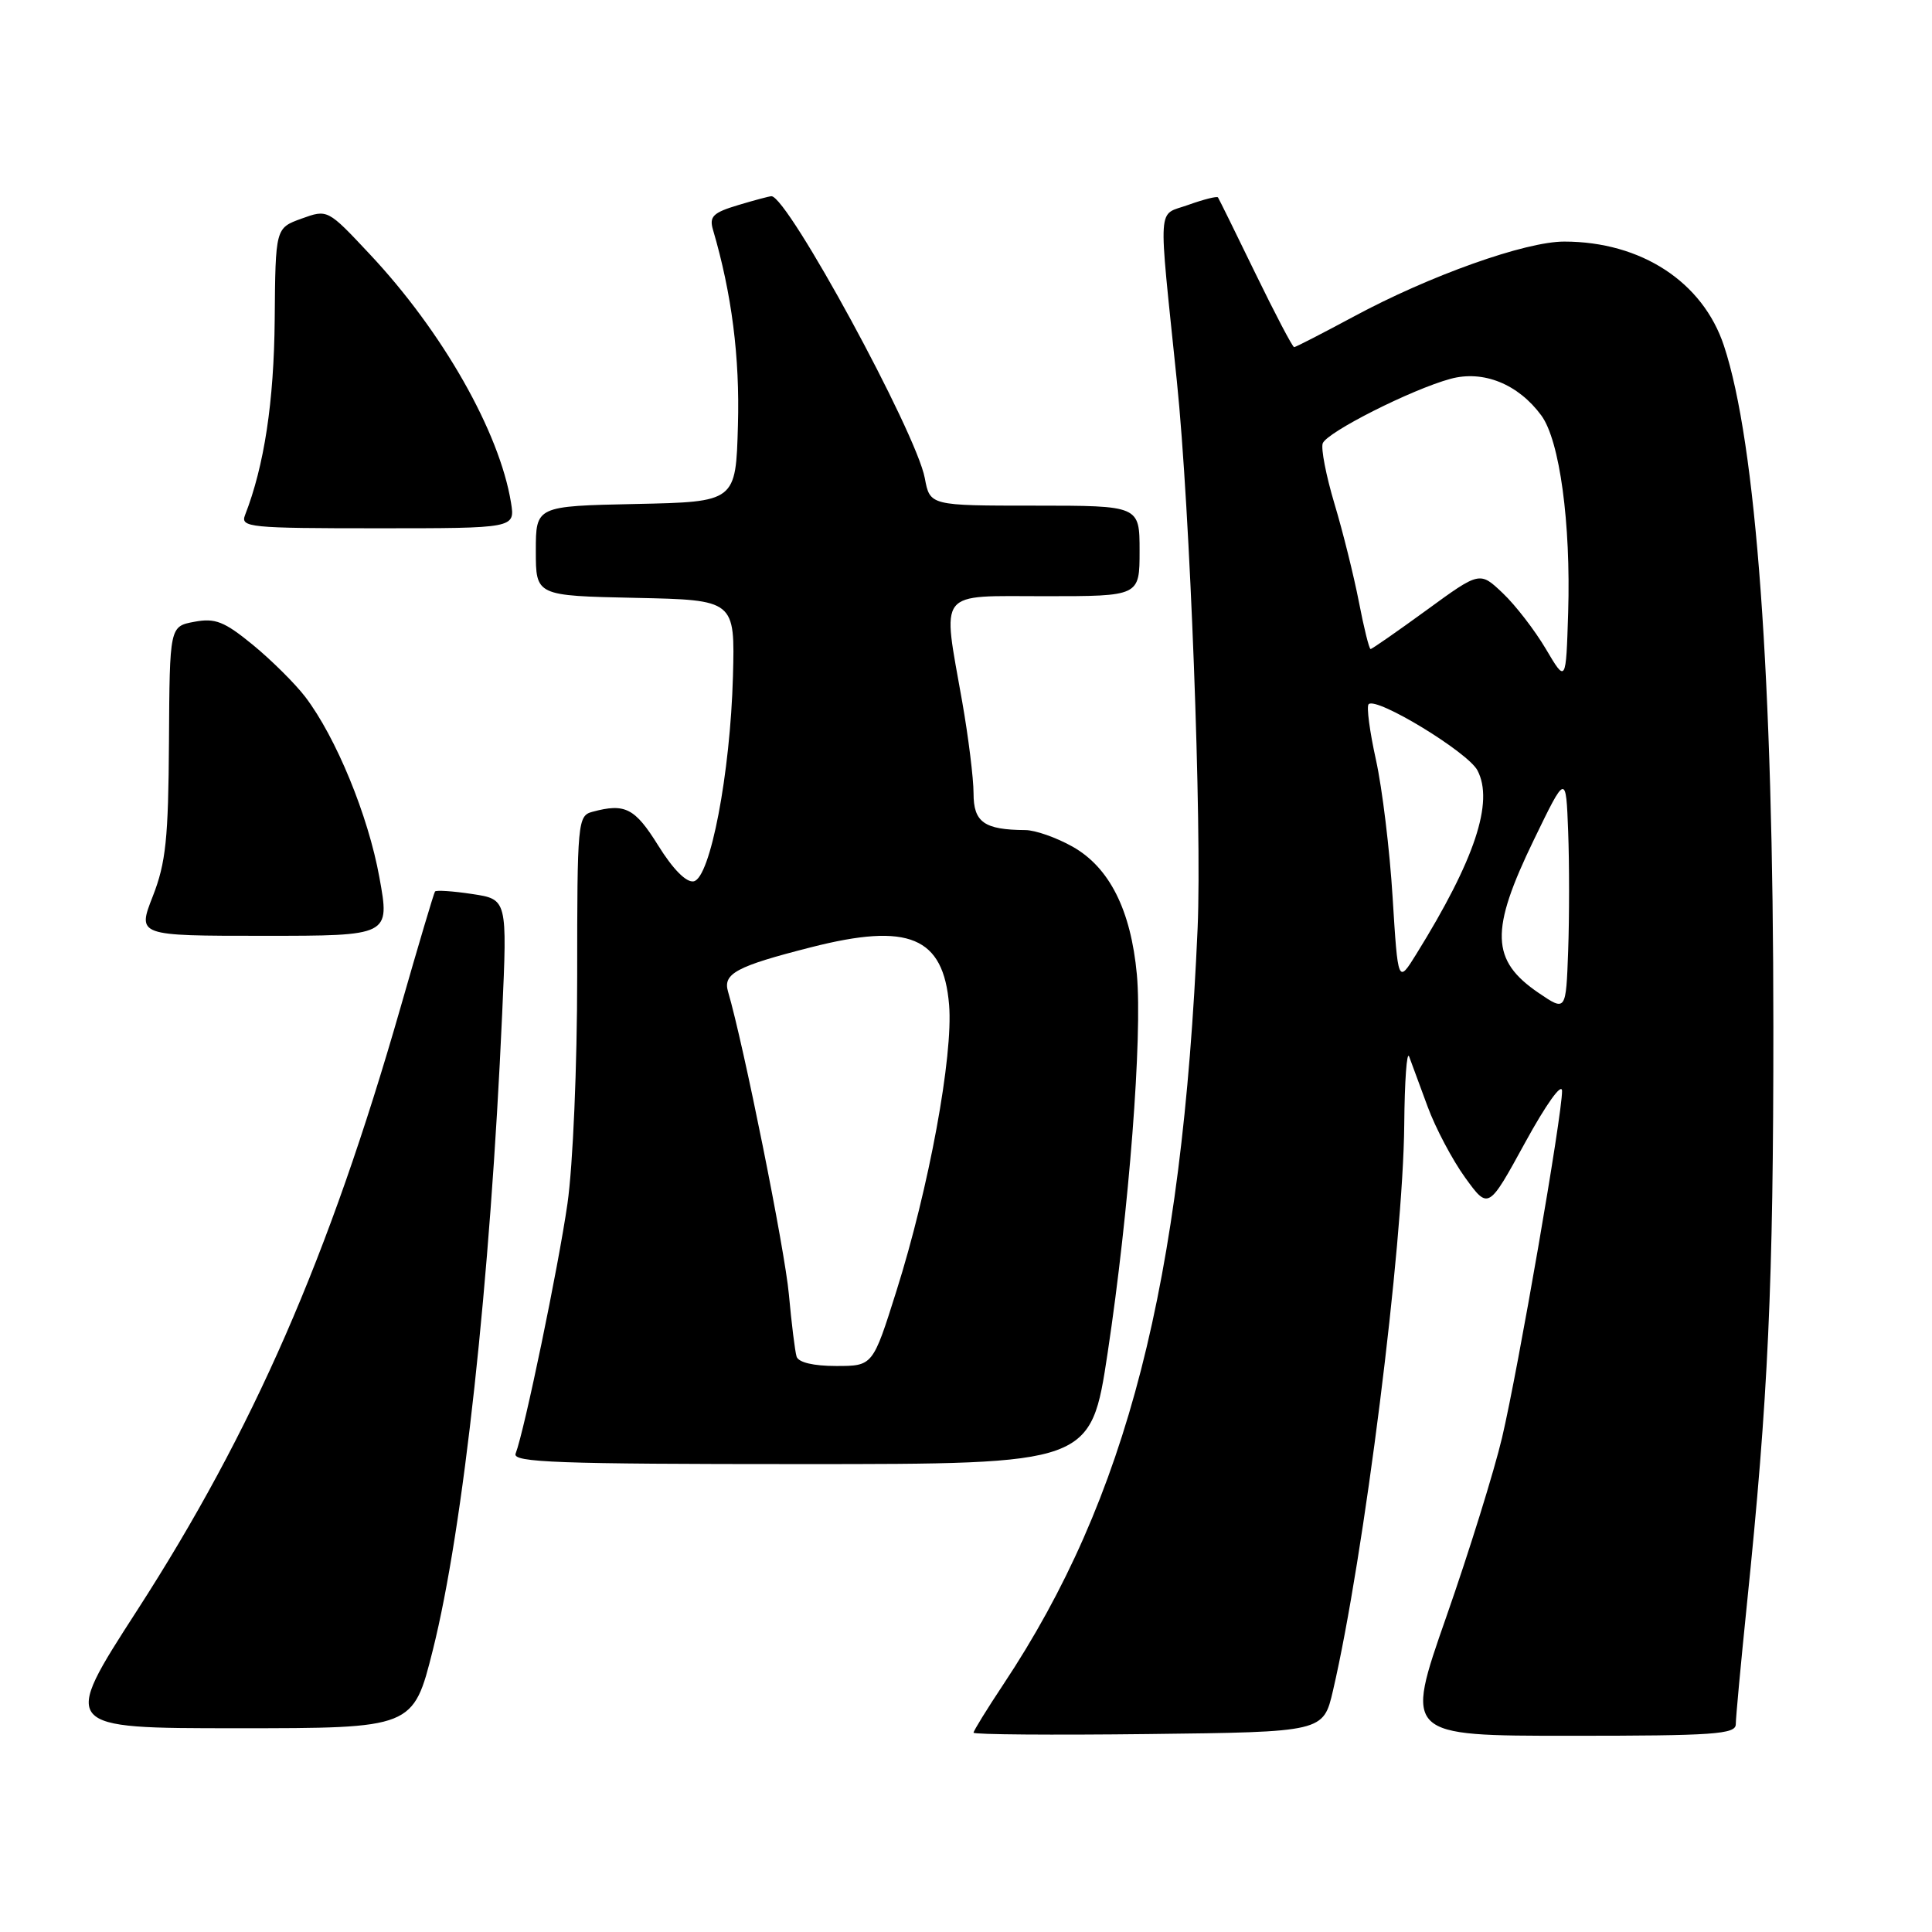 <?xml version="1.0" encoding="UTF-8" standalone="no"?>
<!DOCTYPE svg PUBLIC "-//W3C//DTD SVG 1.1//EN" "http://www.w3.org/Graphics/SVG/1.1/DTD/svg11.dtd" >
<svg xmlns="http://www.w3.org/2000/svg" xmlns:xlink="http://www.w3.org/1999/xlink" version="1.1" viewBox="0 0 256 256">
 <g >
 <path fill="currentColor"
d=" M 176.63 224.00 C 180.73 206.38 185.93 165.04 186.07 149.00 C 186.12 143.22 186.41 139.18 186.72 140.00 C 187.02 140.82 188.13 143.82 189.17 146.64 C 190.21 149.47 192.45 153.70 194.14 156.04 C 197.22 160.29 197.22 160.29 202.09 151.39 C 204.86 146.33 206.96 143.39 206.98 144.56 C 207.01 147.66 201.18 181.35 199.03 190.50 C 197.99 194.90 194.67 205.59 191.64 214.25 C 186.13 230.00 186.13 230.00 208.07 230.00 C 227.08 230.00 230.00 229.80 230.00 228.47 C 230.00 227.63 230.66 220.54 231.46 212.72 C 234.30 185.15 234.99 170.16 234.98 136.00 C 234.97 89.81 232.71 58.71 228.43 45.81 C 225.63 37.35 217.46 32.02 207.28 32.01 C 202.12 32.00 189.40 36.53 179.33 41.97 C 175.21 44.18 171.68 46.00 171.48 46.00 C 171.27 46.00 168.97 41.61 166.36 36.25 C 163.76 30.89 161.52 26.35 161.39 26.16 C 161.26 25.97 159.49 26.42 157.45 27.15 C 153.30 28.65 153.45 26.30 155.94 50.50 C 157.69 67.46 159.28 109.50 158.69 123.00 C 156.63 170.12 149.33 198.54 132.95 223.19 C 130.78 226.46 129.00 229.34 129.00 229.59 C 129.00 229.84 139.43 229.92 152.17 229.77 C 175.35 229.50 175.35 229.50 176.63 224.00 Z  M 57.35 218.65 C 61.40 202.49 64.95 169.90 66.54 134.33 C 67.22 119.16 67.22 119.16 62.56 118.46 C 60.00 118.07 57.79 117.93 57.64 118.13 C 57.49 118.33 55.43 125.25 53.07 133.50 C 43.58 166.60 33.54 189.57 18.16 213.40 C 8.09 229.00 8.09 229.00 31.42 229.00 C 54.75 229.00 54.75 229.00 57.35 218.65 Z  M 146.77 179.25 C 149.61 160.40 151.39 137.31 150.64 129.12 C 149.85 120.59 147.01 114.93 142.11 112.18 C 139.98 110.98 137.16 109.99 135.86 109.99 C 130.41 109.95 129.00 108.96 129.00 105.13 C 129.00 103.14 128.32 97.67 127.50 93.00 C 124.85 77.93 124.00 79.00 138.50 79.00 C 151.00 79.00 151.00 79.00 151.00 73.00 C 151.00 67.00 151.00 67.00 137.11 67.00 C 123.22 67.00 123.22 67.00 122.54 63.35 C 121.41 57.31 104.37 26.00 102.22 26.00 C 101.95 26.00 99.96 26.53 97.80 27.18 C 94.49 28.17 93.96 28.69 94.47 30.43 C 96.96 38.89 98.04 47.32 97.78 56.35 C 97.50 66.50 97.50 66.50 84.25 66.78 C 71.00 67.06 71.00 67.06 71.00 73.00 C 71.00 78.94 71.00 78.94 84.20 79.22 C 97.39 79.50 97.39 79.50 97.12 89.62 C 96.77 102.47 94.11 116.37 91.92 116.78 C 90.94 116.97 89.17 115.18 87.22 112.04 C 84.12 107.06 82.83 106.40 78.49 107.57 C 76.55 108.09 76.48 108.91 76.48 129.30 C 76.48 141.27 75.92 154.42 75.19 159.50 C 73.98 167.92 69.50 189.54 68.32 192.62 C 67.87 193.78 73.92 194.00 106.16 194.00 C 144.54 194.00 144.54 194.00 146.77 179.25 Z  M 50.27 116.25 C 48.79 108.06 44.52 97.69 40.45 92.34 C 39.10 90.58 35.98 87.48 33.51 85.45 C 29.71 82.34 28.51 81.87 25.75 82.39 C 22.48 83.00 22.48 83.00 22.39 98.25 C 22.31 111.12 21.98 114.32 20.25 118.75 C 18.19 124.00 18.19 124.00 34.94 124.00 C 51.68 124.00 51.68 124.00 50.27 116.25 Z  M 67.71 66.60 C 66.19 57.23 58.61 43.90 48.95 33.63 C 43.41 27.72 43.41 27.72 39.95 28.97 C 36.50 30.22 36.50 30.22 36.40 42.36 C 36.30 53.23 35.02 61.71 32.47 68.25 C 31.83 69.88 33.06 70.00 50.02 70.00 C 68.26 70.00 68.26 70.00 67.71 66.60 Z  M 203.88 131.57 C 197.53 127.25 197.41 123.32 203.25 111.27 C 207.50 102.50 207.50 102.50 207.79 110.20 C 207.95 114.44 207.95 121.53 207.79 125.97 C 207.50 134.03 207.50 134.03 203.88 131.57 Z  M 184.53 118.92 C 184.15 112.64 183.15 104.43 182.32 100.68 C 181.49 96.93 181.05 93.61 181.35 93.31 C 182.38 92.29 194.50 99.66 195.77 102.08 C 197.97 106.27 195.43 113.91 187.67 126.42 C 185.24 130.34 185.24 130.34 184.53 118.92 Z  M 204.84 86.00 C 203.38 83.53 200.81 80.19 199.13 78.60 C 196.08 75.70 196.08 75.70 189.02 80.85 C 185.13 83.68 181.80 86.00 181.61 86.00 C 181.42 86.00 180.72 83.19 180.06 79.75 C 179.39 76.31 177.94 70.46 176.82 66.74 C 175.71 63.02 175.01 59.42 175.27 58.74 C 175.85 57.25 187.04 51.60 192.19 50.20 C 196.54 49.01 201.18 50.89 204.24 55.06 C 206.67 58.38 208.15 69.32 207.79 81.15 C 207.50 90.50 207.50 90.50 204.84 86.00 Z  M 105.55 179.75 C 105.34 179.06 104.88 175.35 104.53 171.50 C 104.00 165.61 98.52 138.36 96.47 131.40 C 95.76 129.01 97.56 128.04 107.46 125.52 C 120.43 122.21 125.01 124.13 125.76 133.15 C 126.32 139.89 123.09 157.43 118.77 171.10 C 115.65 181.00 115.65 181.00 110.79 181.00 C 107.78 181.00 105.79 180.53 105.55 179.75 Z "/>
</g>
</svg>